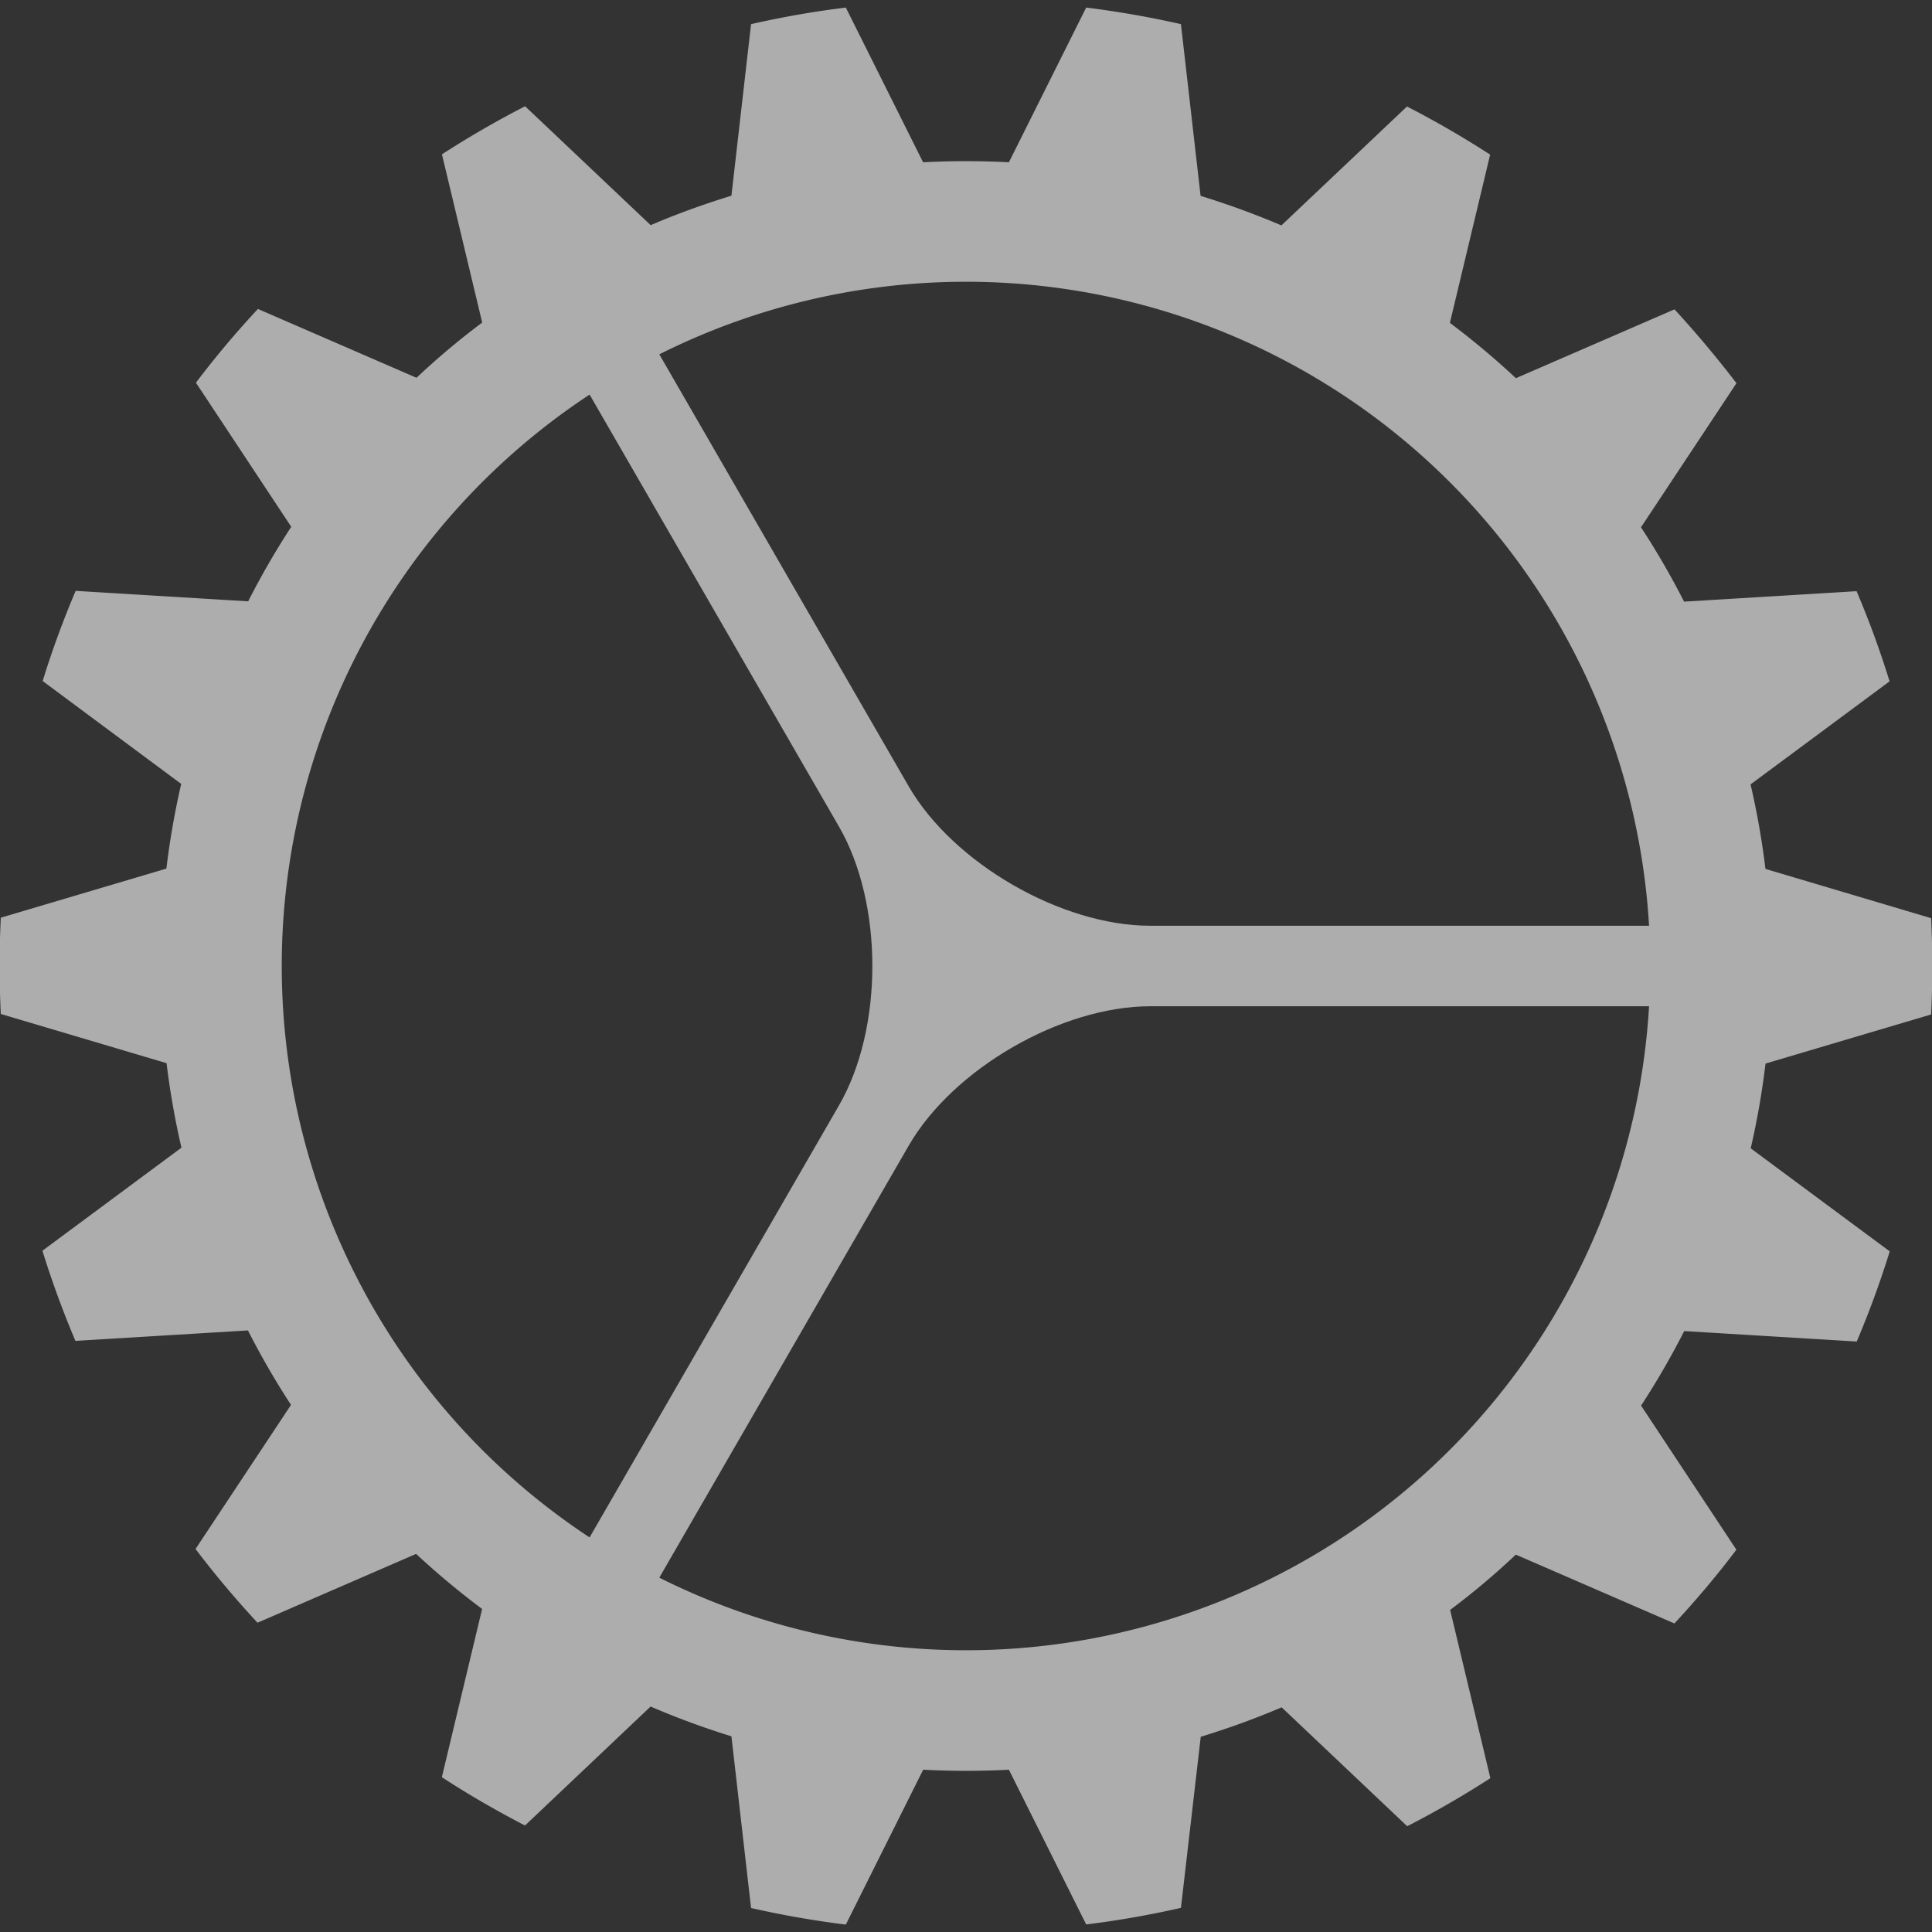 <svg width="24" height="24" viewBox="0 0 24 24" xmlns="http://www.w3.org/2000/svg"><rect x="0" y="0" width="24" height="24" fill="#333333" stroke="none"/><title>Settings</title><g fill="#FFF" fill-rule="evenodd" opacity=".6"><path d="M11.467 21.986l-.96 1.922c-.4-.05-.79-.118-1.177-.206l-.244-2.133a9.926 9.926 0 0 1-1.004-.37l-1.56 1.478c-.354-.183-.7-.383-1.033-.6l.5-2.09a10.053 10.053 0 0 1-.82-.684l-1.97.855a12.09 12.09 0 0 1-.77-.916l1.186-1.79a9.99 9.99 0 0 1-.535-.925l-2.143.13a11.91 11.91 0 0 1-.41-1.12l1.727-1.28a9.965 9.965 0 0 1-.185-1.05L.01 12.596a12.2 12.2 0 0 1 0-1.196l2.057-.61a9.9 9.9 0 0 1 .184-1.052L.53 8.46c.118-.382.255-.756.41-1.12l2.143.13a9.99 9.99 0 0 1 .535-.926l-1.184-1.79c.24-.318.498-.624.77-.916l1.97.855c.258-.243.53-.472.816-.686l-.5-2.09c.333-.215.678-.415 1.033-.597l1.56 1.477c.325-.14.66-.26 1.003-.366L9.33.3c.386-.088.778-.157 1.177-.206l.96 1.922a10.162 10.162 0 0 1 1.066 0l.96-1.922c.4.05.79.118 1.177.206l.244 2.133c.343.106.678.228 1.004.367l1.56-1.477c.354.182.7.382 1.033.598l-.5 2.09c.287.215.56.444.82.687l1.97-.855c.27.293.527.6.77.917l-1.186 1.79c.194.297.373.605.535.924l2.143-.13c.155.364.292.738.41 1.12l-1.727 1.28c.08.344.142.695.185 1.05l2.058.612a12.2 12.2 0 0 1 0 1.196l-2.057.61a9.965 9.965 0 0 1-.184 1.053l1.727 1.28a11.91 11.91 0 0 1-.41 1.12l-2.143-.13a9.99 9.99 0 0 1-.536.926l1.184 1.79c-.24.318-.498.624-.77.916l-1.97-.855c-.258.244-.53.473-.816.687l.5 2.09c-.333.215-.678.415-1.033.597l-1.56-1.477c-.327.14-.66.26-1.005.366L14.67 23.7c-.386.088-.778.157-1.177.206l-.96-1.922a10.163 10.163 0 0 1-1.066 0zM12 20.5a8.5 8.5 0 1 0 0-17 8.5 8.5 0 0 0 0 17z"/><path d="M22 11.5v1h-7.71c-1.106 0-2.45.776-3.002 1.732L7.433 20.91l-.866-.5 3.855-6.678c.553-.956.553-2.508 0-3.464L6.567 3.59l.866-.5 3.855 6.678c.553.956 1.897 1.732 3 1.732H22z"/></g></svg>